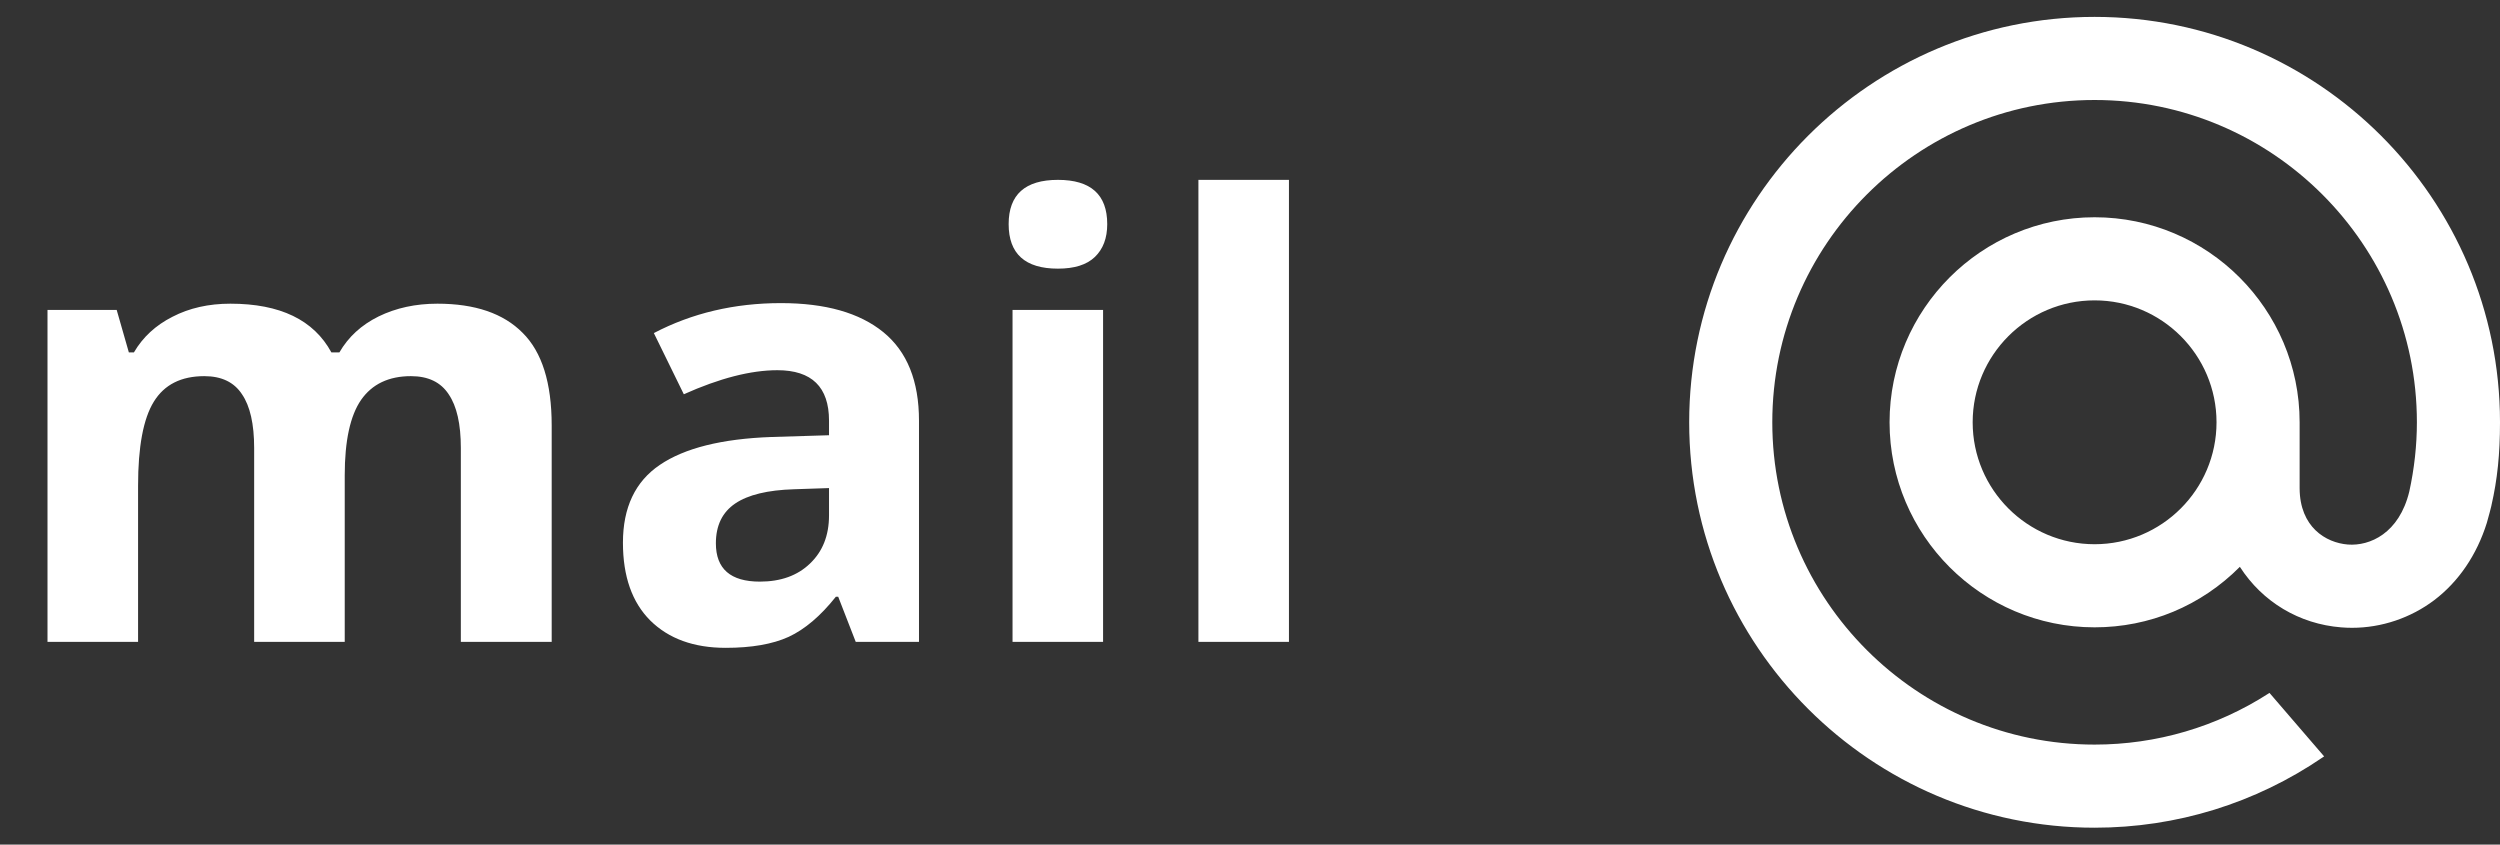 <svg width="74" height="25" viewBox="0 0 74 25" fill="none" xmlns="http://www.w3.org/2000/svg">
<rect x="0" y="0" width="74" height="25" fill="#333333" stroke="none"/>
<path d="M10.204 19H7.523V13.261C7.523 12.552 7.403 12.021 7.163 11.67C6.929 11.312 6.557 11.134 6.047 11.134C5.361 11.134 4.863 11.386 4.553 11.89C4.242 12.394 4.087 13.223 4.087 14.377V19H1.406V9.174H3.454L3.814 10.431H3.964C4.228 9.979 4.608 9.628 5.106 9.376C5.604 9.118 6.176 8.989 6.82 8.989C8.291 8.989 9.287 9.47 9.809 10.431H10.046C10.31 9.974 10.696 9.619 11.206 9.367C11.722 9.115 12.302 8.989 12.946 8.989C14.06 8.989 14.9 9.276 15.469 9.851C16.043 10.419 16.33 11.333 16.33 12.593V19H13.641V13.261C13.641 12.552 13.521 12.021 13.28 11.67C13.046 11.312 12.674 11.134 12.164 11.134C11.508 11.134 11.016 11.368 10.688 11.837C10.365 12.306 10.204 13.05 10.204 14.069V19ZM25.33 19L24.811 17.664H24.741C24.29 18.232 23.824 18.628 23.344 18.851C22.869 19.067 22.248 19.176 21.48 19.176C20.537 19.176 19.793 18.906 19.248 18.367C18.709 17.828 18.439 17.061 18.439 16.064C18.439 15.021 18.803 14.254 19.529 13.762C20.262 13.264 21.363 12.988 22.834 12.935L24.539 12.883V12.452C24.539 11.456 24.029 10.958 23.01 10.958C22.225 10.958 21.302 11.195 20.241 11.67L19.354 9.859C20.484 9.268 21.738 8.972 23.115 8.972C24.434 8.972 25.444 9.259 26.148 9.833C26.851 10.407 27.202 11.28 27.202 12.452V19H25.33ZM24.539 14.447L23.502 14.482C22.723 14.506 22.143 14.646 21.762 14.904C21.381 15.162 21.19 15.555 21.19 16.082C21.19 16.838 21.624 17.216 22.491 17.216C23.112 17.216 23.607 17.037 23.977 16.68C24.352 16.322 24.539 15.848 24.539 15.256V14.447ZM29.856 6.634C29.856 5.761 30.343 5.324 31.315 5.324C32.288 5.324 32.774 5.761 32.774 6.634C32.774 7.05 32.651 7.375 32.405 7.609C32.165 7.838 31.802 7.952 31.315 7.952C30.343 7.952 29.856 7.513 29.856 6.634ZM32.651 19H29.971V9.174H32.651V19ZM38.153 19H35.473V5.324H38.153V19Z" fill="white"/>
<path d="M65.609 12.5C65.609 14.49 63.99 16.109 62 16.109C60.01 16.109 58.391 14.49 58.391 12.5C58.391 10.51 60.01 8.891 62 8.891C63.99 8.891 65.609 10.51 65.609 12.5ZM62 0.5C55.383 0.5 50 5.883 50 12.5C50 19.117 55.383 24.5 62 24.5C64.424 24.5 66.761 23.778 68.759 22.413L68.794 22.389L67.177 20.51L67.15 20.527C65.612 21.517 63.831 22.04 62 22.04C56.74 22.04 52.46 17.76 52.46 12.5C52.46 7.24 56.74 2.96 62 2.96C67.26 2.96 71.54 7.24 71.54 12.5C71.54 13.181 71.464 13.871 71.315 14.55C71.014 15.789 70.146 16.168 69.496 16.118C68.841 16.065 68.075 15.599 68.069 14.457V13.587V12.5C68.069 9.153 65.347 6.431 62 6.431C58.653 6.431 55.931 9.153 55.931 12.5C55.931 15.847 58.653 18.569 62 18.569C63.626 18.569 65.151 17.934 66.3 16.778C66.969 17.819 68.058 18.471 69.299 18.57C69.405 18.579 69.514 18.583 69.621 18.583C70.494 18.583 71.359 18.291 72.057 17.762C72.776 17.215 73.313 16.426 73.61 15.477C73.657 15.323 73.745 14.973 73.745 14.97L73.747 14.957C73.922 14.196 74 13.438 74 12.5C74 5.883 68.617 0.5 62 0.5Z" fill="white"/>
</svg>
